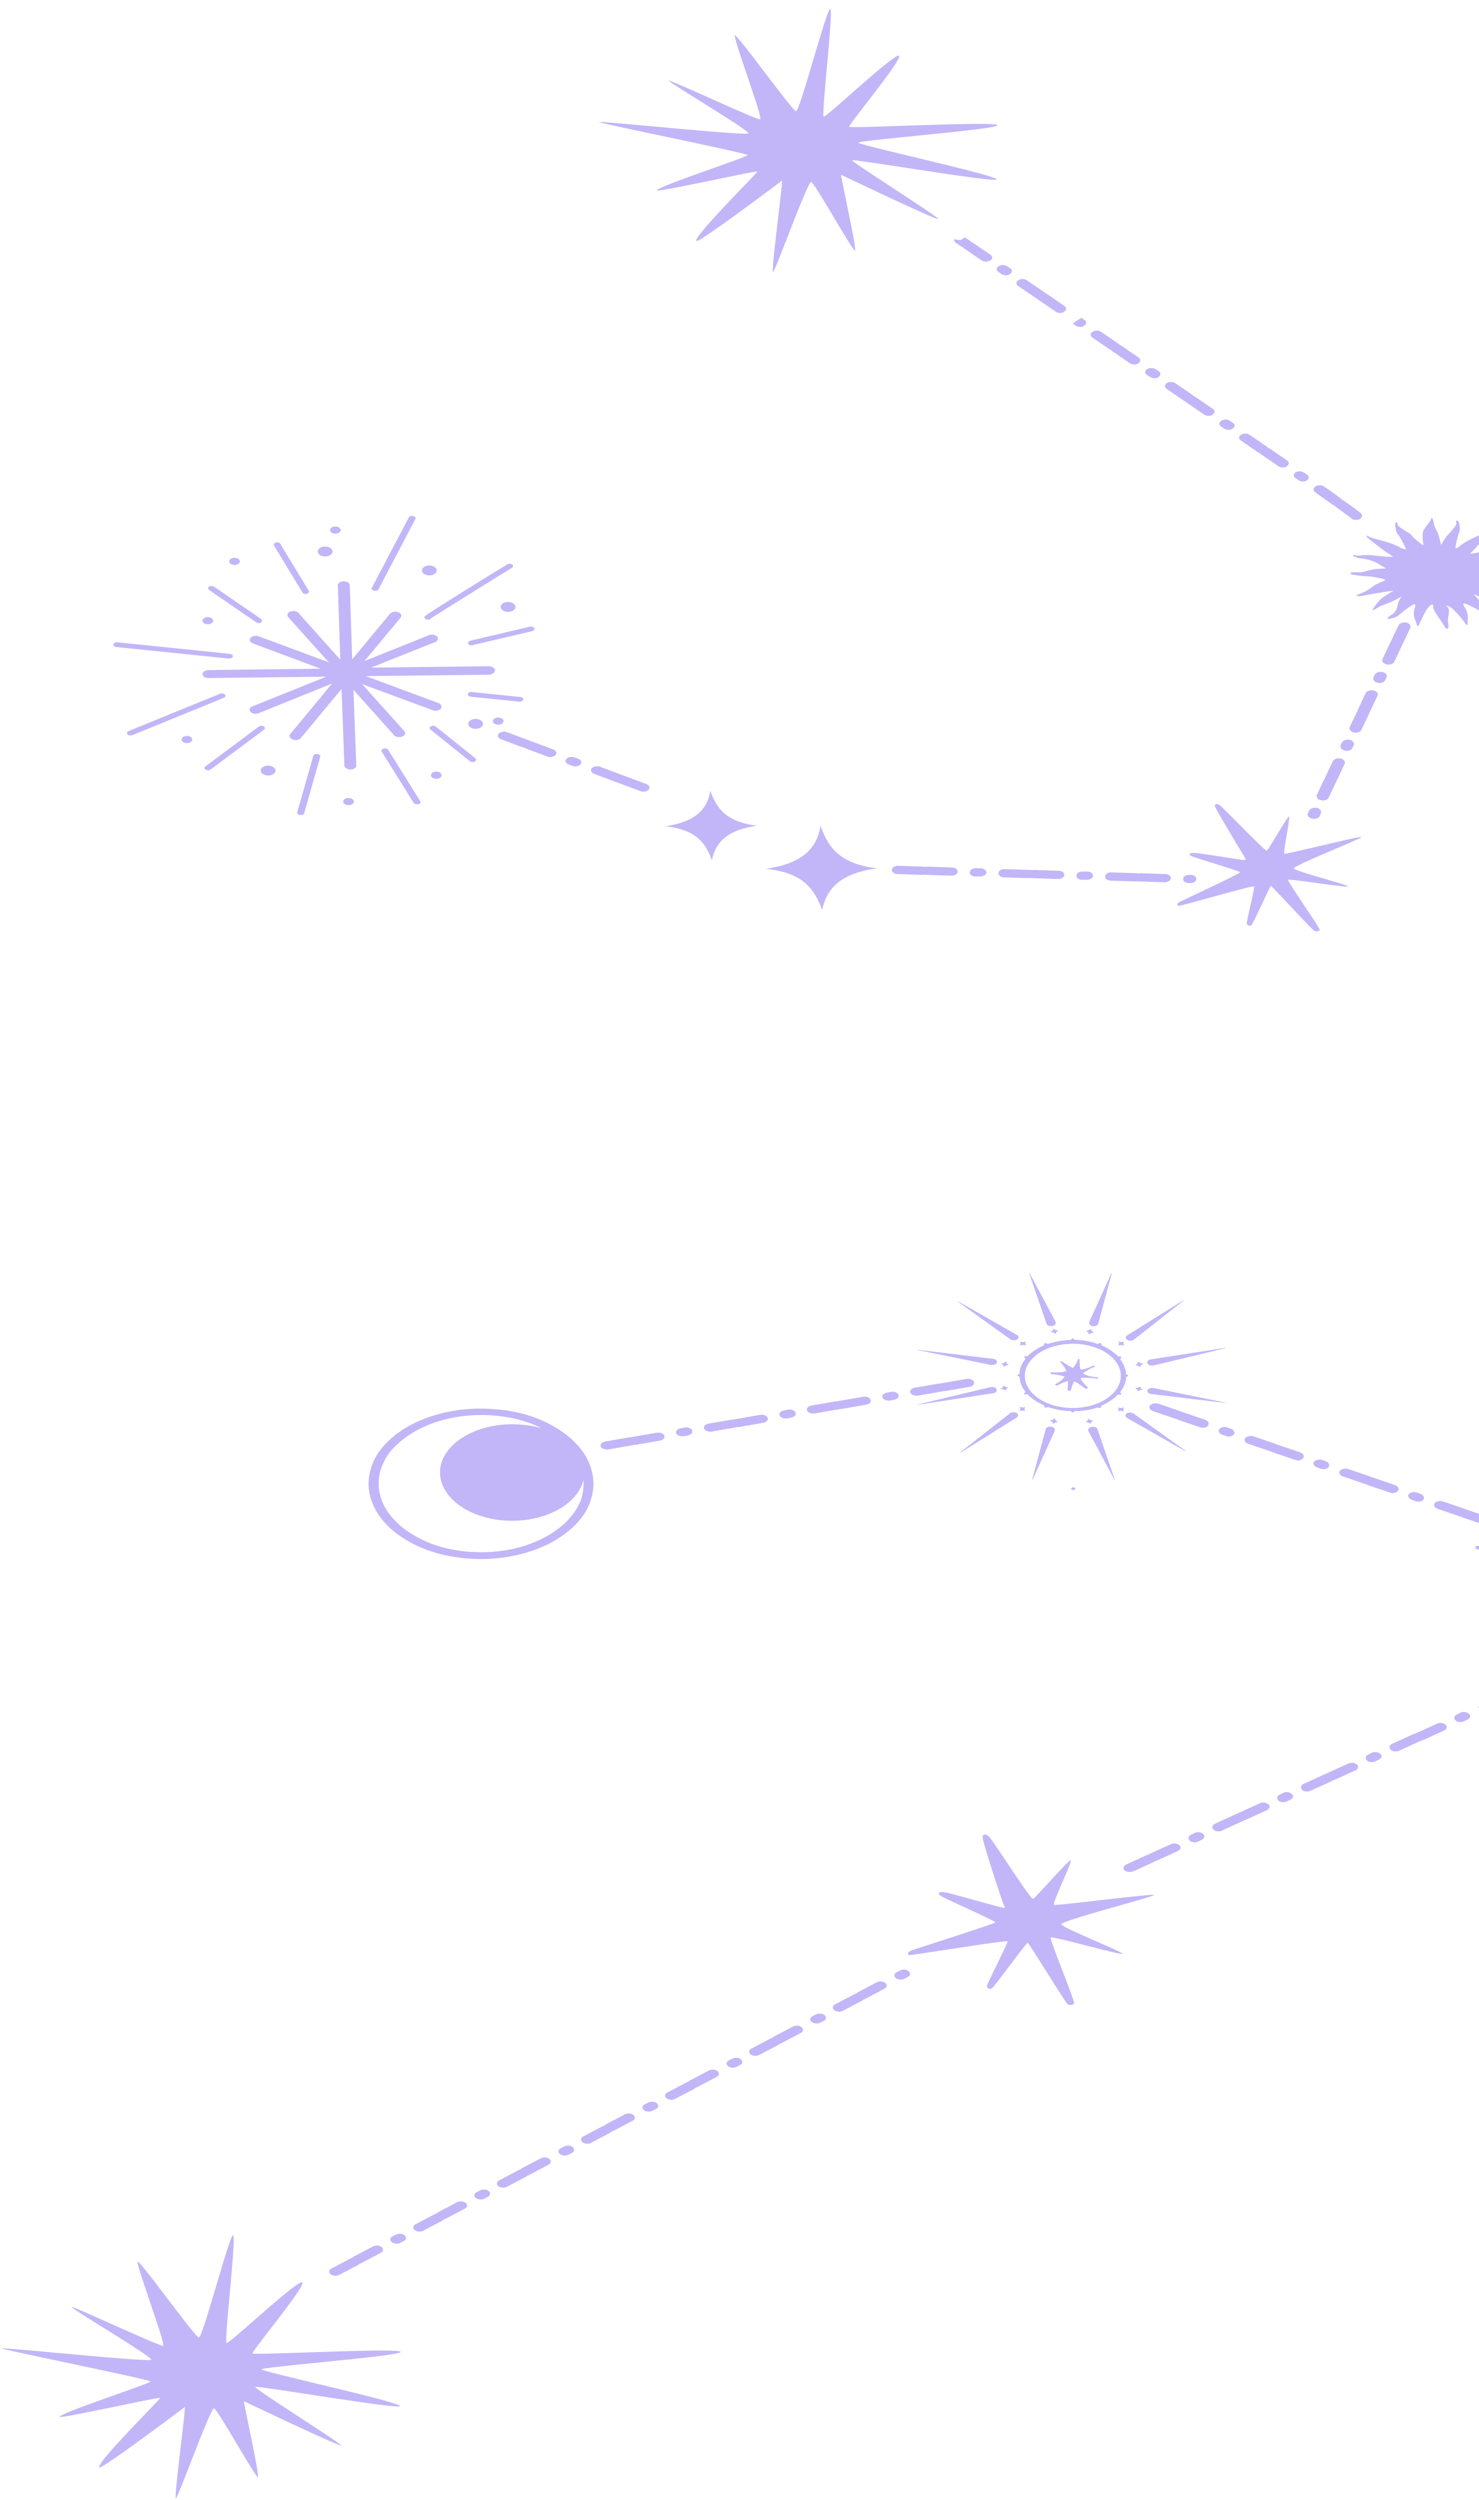 <svg width="145" height="245" fill="none" xmlns="http://www.w3.org/2000/svg"><path d="M156.687 154.82c-.04.081-.201.135-.322.081-.12-.027-10.454-2.798-11.58-3.094-.121-.027-.201-.134-.121-.215.04-.081.201-.134.322-.081 1.126.296 11.46 3.067 11.58 3.094.081.027.161.135.121.215zm-8.164-97.495a4.468 4.468 0 01-.885-.242c-.362-.107-.925-.457-1.247-.538-.361-.08-.924-.242-.924-.242.201-.215 1.487-.592 1.849-.618.362-.028 1.287-.323 1.287-.35.04-.027.08-.108 0-.162-.121-.027-.563.054-.844.081-.322.054-1.006-.108-1.408-.108-.402 0-1.206.081-1.206.081l.683-.565c.684-.565 1.488-.7 1.689-.78.201-.08.483-.215.483-.296 0-.08-.201-.027-.362.054-.161.08-.844.027-1.247.134-.402.081-1.085.27-1.528.377-.442.108-.723.108-.723.108.04-.081.442-.43.844-.915.402-.484.965-1.157 1.046-1.264.08-.108 0-.243-.161-.081-.161.134-.523.323-1.086.565-.563.242-1.367.672-1.649.941-.281.27-.442.216-.442.216-.04-.108.241-1.319.362-1.507.121-.188.04-.86-.04-1.05-.081-.188-.362-.214-.241.055.12.269-.724 1.049-.885 1.264-.201.215-.603.915-.603.915s-.201-.942-.402-1.319c-.242-.376-.322-.86-.362-1.049 0-.053-.04-.08-.04-.107-.041-.081-.041-.135-.041-.135s-.16-.08-.16.108-.644.807-.764 1.21c-.121.404.04 1.346.04 1.346s-.925-.62-1.166-.996c-.161-.242-1.408-.807-1.367-1.076.04-.269-.242-.215-.242-.027s.081.861.282 1.022c.161.162.764 1.319.764 1.426 0 0-.161.081-.523-.134-.322-.215-1.287-.565-1.89-.7-.603-.161-1.045-.269-1.246-.403-.201-.135-.242 0-.121.107.121.108.844.7 1.407 1.103.523.404 1.046.7 1.126.78 0 0-.241.027-.723 0-.483-.053-1.207-.134-1.609-.16-.442-.028-1.086.08-1.246.053-.201-.054-.402-.08-.362 0 .04.08.362.188.563.242.241.054 1.085.08 1.89.538l.804.484s-.804.027-1.207.081c-.402.054-1.045.296-1.367.296-.321 0-.764-.027-.884.027-.081.054 0 .107.04.161.04.027 1.005.189 1.367.189.402 0 1.729.188 2.011.376 0 0-.523.242-.845.377-.322.134-.764.538-1.086.7-.321.16-.603.295-.804.35-.201.053-.12.08-.04.134.08.053.483 0 1.005-.108.483-.108 2.051-.35 2.292-.377l.241-.026s-.844.484-1.125.726c-.322.242-.764.834-.845.995-.08.135-.12.215.04.162.121-.054.443-.296.845-.458.442-.161 1.206-.43 1.89-.888 0 0-.362.539-.402.861-.041.323-.242.754-.523.915-.282.161-.563.377-.442.43.08.054.764-.08 1.045-.322.281-.27 1.287-1.023 1.528-1.103 0 0 .201-.027.08.35-.16.403-.12.887.041 1.21.12.323.16.43.16.511 0 .08.161.108.201-.027.041-.107.523-1.21.845-1.64.322-.431.563-.404.523-.35 0 0 0 .053.04.134v.215c.04.135.362.7.603 1.023.241.322.442.672.563.86.121.189.362.108.322 0-.041-.107.04-.215-.041-.484-.08-.269.081-.7.081-1.103s-.201-.457-.241-.511c-.041-.054.16-.108.603.269.442.377 1.246 1.372 1.286 1.507.041.107.201.053.201 0 0-.081-.04-.189 0-.512.041-.35-.08-.834-.321-1.183-.242-.377-.04-.35-.04-.35.241.027 1.487.672 1.809.888.362.215 1.045.242 1.126.188.08-.054-.241-.242-.563-.377-.322-.107-.643-.51-.804-.834-.161-.296-.644-.78-.644-.78.805.377 1.649.511 2.131.646.483.108.845.323.965.35.121.027.121-.027-.04-.162-.12-.134-.764-.645-1.126-.86-.361-.216-1.327-.566-1.327-.566h.242c.241 0 1.849.027 2.372.081.523.027.925.054 1.005 0 0-.323.041-.35-.16-.377zm-8.042-5.595v-.027.027zM25.04 233.914c.12-.162 13.953 2.206 14.154 1.883.2-.377-13.47-3.363-13.55-3.605-.081-.242 13.912-1.318 13.63-1.722-.281-.403-14.355.35-14.515.162-.121-.189 5.347-6.726 4.865-6.968-.483-.242-7.077 5.972-7.399 5.945-.321-.027 1.166-11.891.523-10.438-.684 1.453-2.895 9.927-3.257 9.9-.362-.027-5.79-7.613-5.991-7.425-.201.189 2.774 8.125 2.493 8.232-.282.108-9.047-4.008-8.967-3.793.08.242 8.002 4.923 7.8 5.165-.2.269-15.037-1.291-14.635-1.103.402.189 14.515 3.04 14.555 3.229.04.188-9.047 3.147-8.886 3.47.08.188 9.851-1.991 9.851-1.856 0 .134-6.513 6.591-5.95 6.806.321.135 8.363-5.918 8.363-5.918.08.242-1.086 8.958-.885 8.958.201 0 3.378-8.851 3.74-8.824.322.027 4.101 6.833 4.302 6.726.201-.081-1.447-7.452-1.367-7.425.08.027 9.369 4.465 9.53 4.331.2-.081-8.565-5.569-8.404-5.73zM83.544 15.708c.12-.162 13.952 2.206 14.154 1.883.2-.377-13.47-3.363-13.551-3.605-.08-.242 13.912-1.318 13.63-1.722-.28-.403-14.354.35-14.515.162-.12-.189 5.348-6.726 4.866-6.968-.483-.215-7.037 5.972-7.359 5.972-.321-.027 1.166-11.89.523-10.438-.683 1.453-2.895 9.927-3.257 9.9-.362-.027-5.79-7.613-5.991-7.425-.201.188 2.774 8.124 2.493 8.232-.282.108-9.047-4.008-8.967-3.793.08.242 8.002 4.923 7.8 5.165-.2.27-15.038-1.291-14.635-1.103.402.188 14.515 3.04 14.555 3.229.04.188-9.047 3.147-8.886 3.47.08.188 9.851-1.99 9.851-1.856 0 .134-6.513 6.59-5.95 6.806.321.134 8.363-5.919 8.363-5.919.08.242-1.086 8.959-.885 8.959.201 0 3.378-8.851 3.74-8.824.322.027 4.101 6.833 4.302 6.726.201-.081-1.447-7.452-1.367-7.425.08.026 9.369 4.465 9.53 4.33.16-.134-8.565-5.622-8.444-5.756zM48.523 65.692c0-.215-.282-.403-.603-.403l-11.54.134 6.272-2.502c.282-.107.362-.35.201-.538-.16-.188-.523-.242-.804-.134l-6.313 2.528 3.539-4.25c.16-.188.04-.43-.242-.538-.281-.108-.643-.027-.804.161l-3.7 4.466-.24-7.264c0-.215-.282-.403-.604-.376-.321 0-.603.188-.562.403l.24 7.264-4.1-4.574c-.161-.188-.523-.242-.805-.134-.281.108-.362.35-.2.538l3.98 4.439-6.876-2.556c-.281-.107-.643-.027-.804.162-.16.188-.04.43.241.538l6.635 2.475-10.977.134c-.322 0-.604.188-.604.404 0 .188.242.376.523.376h.08l11.54-.134-7.237 2.905c-.281.108-.362.35-.201.538.08.108.282.189.442.189.12 0 .242 0 .362-.054l7.198-2.906-4.102 4.95c-.16.189-.04.43.242.539.08.027.16.053.2.053.242.027.483-.053.604-.215l3.98-4.788.282 7.505c0 .189.241.35.523.377h.08c.322 0 .603-.188.563-.404l-.282-7.398 3.981 4.44c.08.107.282.187.443.187.12 0 .24 0 .361-.053.282-.108.362-.35.201-.538l-4.141-4.6 6.916 2.555c.08.027.16.054.2.054.242.027.483-.054.604-.215.16-.189.04-.43-.241-.538l-7.117-2.637 12.103-.134c.281-.027.563-.216.563-.43zm-18.537-7.478c-.12 0-.281-.054-.321-.135-.121-.188-2.654-4.385-2.815-4.627-.04-.108.04-.242.201-.296.161-.027.362.027.442.134.08.189 2.051 3.39 2.775 4.6.08.108 0 .243-.201.297 0 .027-.04.027-.08.027zm6.794-.324h-.12c-.16-.053-.281-.16-.2-.295l3.618-6.887a.408.408 0 01.442-.135c.161.054.282.162.201.296l-3.618 6.887c-.04.081-.202.135-.322.135zm5.189 2.826c-.08 0-.12 0-.201-.027-.161-.08-.201-.215-.08-.323.24-.242 6.232-3.954 8.041-5.057a.51.51 0 01.483 0 .19.19 0 010 .322c-3.056 1.884-7.68 4.762-7.962 4.977-.04.081-.16.108-.281.108zm-16.607.349a.432.432 0 01-.241-.08l-4.624-3.175a.19.19 0 010-.323c.12-.08.362-.08.482 0l4.624 3.174a.19.19 0 010 .323c-.04.054-.12.08-.241.08z" fill="#876FF2" fill-opacity=".5"/><path d="M22.467 64.536h-.04l-11.018-1.13c-.2-.027-.321-.135-.281-.27.04-.134.2-.214.402-.188l11.017 1.13c.201.027.322.135.282.27-.04.107-.201.188-.362.188zm-9.69 7.532c-.12 0-.241-.027-.282-.107-.08-.108-.04-.242.12-.323l8.968-3.659a.512.512 0 01.482.08c.08.108.04.243-.12.324l-8.967 3.658c-.08.027-.161.027-.201.027zm7.639 3.417c-.08 0-.16-.027-.241-.054-.16-.08-.16-.242-.04-.323l5.227-3.9c.12-.108.362-.108.483-.027.16.08.16.242.04.322l-5.228 3.901c-.04.054-.16.081-.24.081zm9.087 4.385h-.08c-.201-.027-.322-.134-.281-.269l1.568-5.515c.04-.135.2-.215.402-.188.2.027.322.134.281.269l-1.568 5.515c0 .107-.16.188-.322.188zm11.38-1.05c-.12 0-.281-.053-.321-.134l-3.137-5.03c-.08-.108 0-.243.201-.297.161-.053.362 0 .443.135l3.136 5.03c.08.108 0 .243-.201.297-.04-.027-.08 0-.12 0zm5.469-4.142a.562.562 0 01-.282-.08l-3.86-3.095c-.12-.107-.12-.242.04-.322.161-.081.362-.081.483.026l3.86 3.094c.12.108.12.242-.04.323a.398.398 0 01-.201.054zm4.583-5.918h-.04l-4.745-.485c-.2-.027-.321-.135-.281-.269.04-.135.201-.215.402-.188l4.745.484c.2.027.321.134.281.269-.04.108-.16.188-.362.188zm-4.704-5.516c-.16 0-.281-.054-.322-.161-.08-.108.04-.243.201-.296l5.83-1.372a.433.433 0 01.443.134c.08.108-.04.242-.201.296l-5.83 1.372c-.04.027-.08.027-.12.027zm-14.354-8.716c.4 0 .724-.217.724-.484 0-.268-.324-.484-.724-.484-.4 0-.724.216-.724.484 0 .267.324.484.724.484zm10.212 1.856c.4 0 .724-.217.724-.484 0-.268-.324-.484-.724-.484-.4 0-.724.216-.724.484 0 .267.324.484.724.484zm7.721 3.578c.4 0 .723-.217.723-.485 0-.267-.324-.484-.723-.484-.4 0-.724.217-.724.484 0 .268.324.485.724.485zm-3.178 11.461c.4 0 .724-.217.724-.485 0-.267-.324-.484-.724-.484-.4 0-.724.217-.724.484 0 .268.324.485.724.485zm-20.346 4.573c.4 0 .724-.217.724-.484 0-.268-.324-.485-.724-.485-.4 0-.724.217-.724.485 0 .267.325.484.724.484zm6.594-23.701c.29 0 .523-.157.523-.35 0-.193-.234-.35-.522-.35-.289 0-.523.157-.523.35 0 .193.234.35.523.35zm-12.504 8.878c.288 0 .522-.157.522-.35 0-.193-.234-.35-.522-.35-.289 0-.523.157-.523.35 0 .193.234.35.523.35zm22.396 15.146c.289 0 .523-.157.523-.35 0-.193-.234-.35-.523-.35-.288 0-.522.157-.522.35 0 .193.234.35.522.35zm6.072-5.299c.289 0 .523-.157.523-.35 0-.194-.234-.35-.523-.35-.288 0-.522.156-.522.35 0 .193.234.35.522.35zm-14.676 7.882c.288 0 .522-.157.522-.35 0-.193-.234-.35-.522-.35-.289 0-.523.157-.523.35 0 .193.234.35.523.35zM22.99 55.362c.288 0 .522-.157.522-.35 0-.193-.234-.35-.523-.35-.288 0-.522.157-.522.35 0 .193.234.35.522.35zm-4.665 17.46c.288 0 .522-.157.522-.35 0-.193-.234-.35-.522-.35-.288 0-.522.157-.522.35 0 .193.233.35.522.35zm103.74 11.245c-.081-.135-2.976-4.897-2.976-5.112.04-.215.241-.188.483-.054.241.135 4.463 4.547 4.624 4.466.161-.08 2.01-3.363 2.171-3.336.161.027-.603 3.551-.442 3.632.161.08 7.479-1.775 7.559-1.641.121.134-6.795 2.825-6.634 3.094.16.269 5.307 1.587 5.307 1.748 0 .162-5.83-.78-5.87-.645-.081.161 3.136 4.735 3.096 4.896-.04.162-.322.188-.523.108-.201-.081-4.182-4.412-4.262-4.412-.081 0-1.769 3.793-1.93 3.874-.161.08-.442 0-.442-.216 0-.242.804-3.47.723-3.605-.08-.134-7.278 1.964-7.398 1.91-.121-.026-.241-.188.08-.376.362-.188 5.911-2.771 5.951-2.906.04-.134-4.745-1.506-4.865-1.64-.121-.135-.201-.27.322-.27.522 0 4.865.727 4.945.7.161-.054.161-.108.081-.215zm-65.661 57.329c-.765-.807-1.77-1.479-2.936-2.044a13.328 13.328 0 00-4.02-1.157c-1.488-.188-2.936-.215-4.383-.027-1.408.188-2.735.538-3.9 1.049a10.494 10.494 0 00-3.057 1.964c-.844.807-1.447 1.695-1.729 2.69a4.87 4.87 0 00-.04 2.933c.282.941.804 1.829 1.568 2.609.764.807 1.77 1.48 2.936 2.045 1.206.565 2.533.968 4.02 1.157 1.448.215 2.936.215 4.383.027 1.408-.189 2.734-.538 3.9-1.05a10.49 10.49 0 003.056-1.963c.845-.808 1.448-1.695 1.73-2.691a4.866 4.866 0 00.04-2.932c-.242-.915-.764-1.803-1.569-2.61zm-1.006 7.856a9.67 9.67 0 01-2.774 1.776c-1.086.484-2.292.807-3.579.968a15.201 15.201 0 01-3.98-.027c-1.327-.188-2.574-.538-3.66-1.076-1.045-.511-1.97-1.13-2.653-1.856-.724-.727-1.207-1.534-1.448-2.395a4.621 4.621 0 01.04-2.663c.282-.888.804-1.722 1.609-2.448a9.65 9.65 0 012.774-1.776c1.086-.484 2.292-.807 3.579-.968a15.115 15.115 0 013.98.027c1.327.188 2.574.538 3.66 1.076l.08.054a8.745 8.745 0 00-1.327-.269c-3.82-.538-7.56 1.076-8.404 3.631-.804 2.556 1.609 5.058 5.429 5.623 3.82.538 7.559-1.076 8.403-3.632.04-.08.04-.161.08-.242.04.592-.04 1.184-.2 1.776-.282.861-.845 1.668-1.609 2.421zm42.984 37.367c-.081-.161-2.172-6.429-2.051-6.671.08-.242.362-.189.603 0 .281.188 4.101 6.214 4.343 6.133.241-.08 3.498-3.847 3.699-3.793.201.054-1.85 4.278-1.649 4.385.161.108 9.731-1.13 9.811-.968.081.161-9.208 2.529-9.087 2.878.121.35 6.031 2.691 5.991 2.879-.08.188-6.916-1.776-7.036-1.587-.121.188 2.412 6.268 2.291 6.456-.12.189-.442.189-.643.054-.201-.134-3.78-5.972-3.9-5.999-.121-.027-3.338 4.412-3.539 4.493-.2.08-.522-.054-.442-.323.08-.296 2.05-4.17 2.01-4.305-.04-.161-9.53 1.399-9.65 1.345-.16-.053-.24-.269.242-.457s8.122-2.609 8.202-2.744c.12-.134-5.388-2.502-5.468-2.69-.08-.162-.161-.35.482-.269.603.08 5.75 1.587 5.87 1.533.121-.054 0-.188-.08-.35zM80.608 89.178c-.764-1.99-1.769-3.658-5.548-4.035 3.498-.484 5.026-1.937 5.388-4.224.723 2.072 1.85 3.767 5.589 4.17-3.499.458-4.986 1.883-5.429 4.09zm-10.814-4.869c-.603-1.641-1.488-3.013-4.584-3.336 2.855-.404 4.142-1.587 4.423-3.497.603 1.694 1.528 3.093 4.624 3.443-2.855.377-4.101 1.56-4.463 3.39zm35.423 61.715c.111 0 .2-.06.2-.135 0-.074-.089-.134-.2-.134-.111 0-.201.06-.201.134 0 .075.09.135.201.135zm-2.614-16.303v.027c.08.161.362.242.603.188.241-.054.362-.242.282-.403l-2.533-4.735h-.041s-.04 0 0 .027l1.689 4.896zm.684.484l-.08.188-.201.135.281.054.201.134.08-.188.201-.135-.281-.053s-.04 0-.04-.027l-.161-.108zm-4.223 1.049c.04 0 .04 0 0 0 .242.135.523.108.684 0 .16-.135.12-.323-.04-.43l-5.71-3.256h-.04v.027l5.106 3.659zm1.247.539l.281.053-.08-.188.08-.188-.281.054h-.041l-.28-.054.08.188-.08.188.321-.053zm-3.096 1.963c.241.027.483-.081.523-.242.04-.162-.12-.323-.362-.35l-7.358-.888h-.04v.027l7.157 1.453h.08zm1.447-.35l-.201.135s-.04 0-.04.027l-.281.053.2.135.08.188.202-.134.281-.054-.2-.135-.041-.215zm-1.246 3.121c.241-.053.362-.242.282-.403-.08-.162-.362-.242-.604-.188l-7.076 1.694v.027s0 .027.04 0l7.318-1.13c0 .027.04.027.04 0zm.924-.592c0 .027 0 .027 0 0l-.24.162.28.054.202.134.08-.188.2-.135-.28-.054-.201-.134-.04.161zm1.367 2.959c.161-.134.12-.322-.04-.43a.676.676 0 00-.643.027l-4.866 3.82v.027h.04l5.51-3.444c-.041 0-.041 0 0 0zm.523-.968l-.28-.054.08.188v.027l-.08.189.28-.054.282.054-.081-.189.081-.188-.282.027zm2.816 1.883c-.241-.027-.483.081-.523.242l-1.327 4.924v.026h.04l2.172-4.788v-.027c.04-.188-.121-.35-.362-.377zm.361-.807l-.201.135-.281.054.201.134s0 .027.04.027l.08.188.201-.134.281-.054-.201-.134-.12-.216zm4.183 1.05v-.027c-.08-.162-.362-.242-.603-.189-.241.054-.362.243-.282.404l2.534 4.735h.04s.04 0 0-.027l-1.689-4.896zm-.685-.512l.08-.188.201-.134-.281-.054-.201-.135-.08.189-.201.134.281.054s.04 0 .04.027l.161.107zm4.223-1.022c-.04 0-.04 0 0 0-.242-.134-.523-.107-.684 0-.161.135-.12.323.04.431l5.71 3.255h.04v-.027l-5.106-3.659zm-1.247-.538l-.281-.054.08.189-.08.188.281-.054h.04l.281.054-.08-.188.08-.189-.321.054zm10.334-.511l-7.158-1.453h-.04c-.241-.027-.482.081-.523.242-.04.161.121.323.362.35l7.359.887v-.026c0 .026 0 0 0 0zm-8.484-1.237c0-.027.04-.027 0 0l.321-.054-.2-.135-.081-.188-.201.134-.281.054.201.135.08.188.161-.134zm1.046-3.014c-.241.054-.362.242-.281.404.08.161.361.242.603.188l7.076-1.695v-.027s0-.027-.04 0l-7.318 1.13h-.04zm-1.207.242l-.08.189-.201.134.281.054.201.135.08-.189s0-.027.041-.027l.201-.134-.282-.054-.241-.108zm-1.086-2.582c-.161.134-.12.322.04.43a.677.677 0 00.644-.027l4.865-3.82v-.027h-.04l-5.509 3.444c.04 0 .04 0 0 0zm-.563.941l.281.054-.08-.188v-.027l.08-.188-.281.054-.281-.054.08.188-.08.188.281-.027zm-2.774-1.856c.242.027.483-.081.523-.242l1.327-4.923v-.027h-.04l-2.172 4.789v.027c-.04.188.121.349.362.376zm-.363.807l.201-.134.281-.054-.2-.134s0-.027-.041-.027l-.08-.189-.201.135-.281.054.201.134.12.215zm.845 7.156c.04.027.08.054.161.054.04 0 .04 0 .08-.027.081-.027.121-.107.081-.161v-.027c.683-.296 1.246-.673 1.688-1.13l.041.027c.04 0 .04.027.08.027a.38.38 0 00.161-.054c.04-.054 0-.134-.081-.161l-.04-.027c.362-.458.603-.969.603-1.534h.041c.08 0 .16-.054.16-.107 0-.054-.08-.108-.16-.108h-.041a2.808 2.808 0 00-.603-1.533l.04-.027c.081-.027.121-.108.081-.162-.04-.054-.161-.08-.241-.054l-.041.027c-.442-.457-1.005-.834-1.688-1.13l.04-.026c.04-.054 0-.135-.081-.162-.08-.027-.201 0-.241.054l-.04.027a6.826 6.826 0 00-2.292-.404v-.027c0-.053-.08-.107-.161-.107-.08 0-.161.054-.161.107v.027c-.804.027-1.608.162-2.292.404l-.04-.027c-.04-.054-.161-.081-.241-.054-.08.027-.121.108-.08.162l.04.026a5.135 5.135 0 00-1.689 1.103l-.04-.026c-.081-.027-.201 0-.241.053-.041.054 0 .135.08.162l.04.027c-.362.457-.603.968-.603 1.533h-.04c-.08 0-.161.054-.161.108s.08.107.16.107h.041c.04.565.241 1.076.603 1.534l-.04.027c-.08.027-.121.107-.08.161.04.027.08.054.16.054.041 0 .041 0 .081-.027l.04-.027c.402.457 1.005.834 1.689 1.13l-.04.027c-.041.054 0 .134.08.161.04 0 .04.027.08.027a.375.375 0 00.161-.054l.04-.026a6.826 6.826 0 002.292.403v.027c0 .054.081.108.161.108.081 0 .161-.054.161-.108v-.027c.804.027 1.608-.134 2.292-.35zm-7.157-3.093c0-1.722 2.091-3.148 4.704-3.148 2.574 0 4.705 1.399 4.705 3.148 0 1.721-2.091 3.147-4.705 3.147-2.613 0-4.704-1.426-4.704-3.147z" fill="#876FF2" fill-opacity=".5"/><path d="M107.549 134.967c-.242-.027-.965-.081-1.368-.377.322-.296.925-.565 1.126-.645.081-.027 0-.162-.161-.108-.16.081-.683.35-1.206.377-.161-.484-.04-1.049-.161-1.076-.12 0-.201.565-.603.914-.603-.269-1.085-.726-1.206-.645-.121.054.482.538.563.968a3.681 3.681 0 01-1.287.108c-.442-.054-.241.161-.121.188.121 0 .805.054 1.247.242a1.942 1.942 0 01-.764.646c-.362.188 0 .242.121.188.08-.054.522-.296.965-.403.04.403-.081.887.04.941.121.054.201.054.281-.161.041-.135.121-.484.322-.753.523.242 1.045.753 1.166.726.121-.027.241-.054.04-.242-.12-.135-.522-.484-.603-.807.563-.081 1.367.027 1.568.054.161.026.242-.108.041-.135zm21.272-54.72c-.081 0-.121 0-.201-.027-.322-.081-.483-.296-.402-.511l.12-.27c.121-.215.443-.322.764-.268.322.08.483.295.402.51l-.12.27c-.04.188-.282.296-.563.296zm.884-1.803c-.08 0-.12 0-.201-.027-.321-.08-.482-.296-.402-.51l.724-1.534c.04-.054.04-.081.081-.108 0-.054 0-.08.04-.135l.724-1.533c.12-.215.442-.323.764-.269.321.08.482.296.402.511l-.724 1.534c-.04.053-.04.08-.081.107 0 .054 0 .08-.04.135l-.724 1.533c-.08.189-.321.296-.563.296zm2.333-4.87c-.081 0-.121 0-.201-.026-.322-.08-.483-.296-.402-.511l.12-.27c.121-.215.442-.322.764-.268.322.08.483.296.402.51l-.12.27c-.081.188-.282.296-.563.296zm.884-1.775c-.08 0-.12 0-.201-.027-.321-.08-.482-.296-.402-.51l.724-1.534c.04-.054.04-.081.08-.135 0-.054 0-.08.041-.134l.723-1.534c.121-.215.443-.323.764-.269.322.08.483.296.402.511l-.723 1.534c-.041.054-.041.08-.081.134 0 .054 0 .081-.04.135l-.724 1.533c-.08.189-.321.296-.563.296zm2.332-4.87c-.08 0-.12 0-.201-.026-.321-.08-.482-.296-.402-.511l.121-.27c.121-.215.442-.322.764-.268.322.08.482.296.402.51l-.121.27c-.08.188-.321.296-.563.296zm.885-1.802c-.08 0-.121 0-.201-.026-.322-.081-.483-.296-.402-.512l.724-1.533c.04-.054.04-.08.08-.108 0-.054 0-.08.04-.134l.724-1.534c.121-.215.442-.322.764-.269.322.081.483.296.402.511l-.724 1.534c-.04.054-.04.08-.08.108 0 .053 0 .08-.04.134l-.724 1.533c-.08.189-.322.296-.563.296zM63.078 77.583a1.04 1.04 0 01-.281-.053l-2.091-.78c-.08-.028-.12-.055-.16-.081-.081 0-.121-.027-.202-.054l-2.09-.78c-.282-.108-.403-.35-.242-.538.16-.189.523-.27.804-.162l2.091.78c.08.027.12.054.16.081.081 0 .121.027.202.054l2.09.78c.282.108.403.35.242.538a.716.716 0 01-.523.215zm-6.674-2.475a1.04 1.04 0 01-.282-.053l-.362-.135c-.281-.108-.402-.35-.241-.538.16-.188.523-.27.804-.162l.362.135c.282.108.402.35.241.538a.716.716 0 01-.522.215zm-2.453-.914c-.08 0-.201-.027-.282-.054l-2.09-.78a.588.588 0 01-.161-.081c-.08 0-.12-.027-.201-.054l-2.091-.78c-.282-.108-.402-.35-.241-.538.16-.188.522-.27.804-.161l2.09.78a.554.554 0 01.161.08c.08 0 .121.027.202.054l2.09.78c.282.108.402.35.242.538a.716.716 0 01-.523.216zm62.725 12.348h-.12c-.322 0-.603-.189-.563-.43 0-.216.322-.404.643-.377h.081c.321 0 .603.188.563.43 0 .215-.282.377-.604.377zm-2.493-.081s-.04 0 0 0l-2.452-.08c-.081 0-.121 0-.201-.028-.081 0-.121.027-.201.027l-2.413-.08c-.322 0-.603-.189-.563-.43 0-.216.282-.404.643-.377l2.413.08c.08 0 .121 0 .201.027.08 0 .121-.027.201-.027l2.413.08c.321 0 .603.19.563.431-.041.216-.282.377-.604.377zm-7.639-.242h-.443c-.321 0-.603-.188-.563-.43 0-.216.282-.404.644-.377h.402c.322 0 .603.188.563.43 0 .215-.282.377-.603.377zm-2.815-.08l-2.453-.082c-.08 0-.12 0-.201-.026-.08 0-.12.026-.201.026l-2.412-.08c-.322 0-.603-.189-.563-.43 0-.216.281-.404.643-.377l2.413.08c.08 0 .12 0 .201.027.08 0 .12-.027.201-.027l2.412.081c.322 0 .603.188.563.43 0 .216-.281.377-.603.377zm-7.64-.243h-.442c-.322 0-.603-.188-.563-.43 0-.216.281-.404.643-.377h.402c.322 0 .604.188.563.43 0 .216-.281.377-.603.377zm-2.814-.08l-2.453-.081c-.08 0-.12 0-.201-.027-.08 0-.12.027-.201.027l-2.413-.081c-.322 0-.603-.188-.563-.43 0-.216.322-.404.644-.377l2.412.08c.08 0 .12 0 .201.027.08 0 .12-.026.201-.026l2.413.08c.322 0 .603.189.563.43 0 .216-.282.377-.603.377zm55.086 64.539c-.08 0-.201-.027-.281-.054l-.362-.134c-.281-.108-.402-.35-.281-.539.16-.188.522-.269.804-.188l.362.135c.281.107.402.349.281.538a.65.65 0 01-.523.242zm-2.533-.861c-.08 0-.201-.027-.281-.054l-2.131-.726a.578.578 0 01-.161-.081c-.081 0-.121-.027-.201-.054l-2.131-.726c-.282-.108-.402-.35-.282-.538.161-.188.523-.269.804-.188l2.131.726a.578.578 0 01.161.081c.081 0 .121.026.201.053l2.131.727c.282.107.403.349.282.538-.081.161-.282.242-.523.242zm-6.795-2.341a1.04 1.04 0 01-.282-.053l-.362-.135c-.281-.108-.402-.35-.281-.538.161-.188.523-.269.804-.161l.362.134c.282.108.402.35.282.538-.081.162-.282.215-.523.215zm-2.493-.834a1.04 1.04 0 01-.282-.053l-2.131-.727c-.08-.027-.12-.054-.161-.08-.08 0-.12-.027-.201-.054l-2.131-.727c-.281-.107-.402-.349-.281-.538.161-.188.523-.269.804-.188l2.131.726a.578.578 0 01.161.081c.08 0 .121.027.201.054l2.131.726c.282.108.402.35.282.538-.081.162-.322.242-.523.242zm-6.795-2.34c-.081 0-.202-.027-.282-.054l-.362-.134c-.281-.108-.402-.35-.281-.538.161-.189.522-.269.804-.189l.362.135c.281.107.402.349.281.538-.08.161-.321.242-.522.242zm-2.493-.861c-.081 0-.202-.027-.282-.054l-2.131-.726a.592.592 0 01-.161-.081c-.08 0-.12-.027-.201-.054l-2.131-.726c-.281-.108-.402-.35-.281-.538.16-.188.522-.269.804-.188l2.131.726c.08.027.12.054.161.081.08 0 .12.027.201.054l2.131.726c.281.107.402.35.281.538a.646.646 0 01-.522.242zm-6.796-2.34c-.08 0-.201-.027-.281-.054l-.362-.135c-.282-.107-.402-.35-.282-.538.161-.188.523-.269.805-.161l.361.134c.282.108.403.35.282.538a.716.716 0 01-.523.216zm-2.533-.861c-.08 0-.201-.027-.281-.054l-2.132-.727c-.08-.026-.12-.053-.16-.08-.081 0-.121-.027-.201-.054l-2.132-.726c-.281-.108-.402-.35-.281-.538.161-.189.523-.269.804-.189l2.131.727a.58.58 0 01.161.08c.081 0 .121.027.201.054l2.131.726c.282.108.402.35.282.539-.081.161-.282.242-.523.242zm-58.424 2.125c-.282 0-.523-.108-.603-.296-.08-.215.12-.43.442-.484l2.332-.404c.08 0 .12-.027.201 0a.398.398 0 01.201-.053l2.332-.404c.322-.054.644.081.724.296.08.215-.12.43-.442.484l-2.332.404c-.08 0-.121.027-.201 0a.398.398 0 01-.201.053l-2.333.404h-.12zm7.398-1.291c-.281 0-.522-.108-.603-.296-.08-.215.12-.431.443-.484l.402-.081c.321-.054.643.081.723.296.08.215-.12.43-.442.484l-.402.081h-.12zm2.735-.458c-.282 0-.523-.107-.604-.296-.08-.215.121-.43.443-.484l2.332-.403c.08 0 .12-.027.2 0a.397.397 0 01.202-.054l2.332-.404c.322-.053.643.081.724.296.08.215-.12.431-.442.484l-2.333.404c-.08 0-.12.027-.2 0a.398.398 0 01-.202.054l-2.332.403h-.12zm7.398-1.291c-.281 0-.523-.108-.603-.296-.08-.215.12-.43.442-.484l.402-.081c.322-.054.644.081.724.296.08.215-.12.431-.442.484l-.402.081h-.12zm2.694-.484c-.281 0-.523-.108-.603-.296-.08-.215.12-.431.442-.484l2.332-.404c.08 0 .121-.027.202 0a.397.397 0 01.2-.054l2.333-.403c.321-.054.643.08.723.296.08.215-.12.43-.442.484l-2.332.403c-.08 0-.12.027-.201 0a.397.397 0 01-.201.054l-2.332.404h-.12zm7.399-1.265c-.282 0-.523-.107-.604-.296-.08-.215.121-.43.443-.484l.402-.081c.322-.053.643.081.724.296.08.216-.121.431-.443.485l-.402.08h-.12zm2.734-.484c-.282 0-.523-.107-.603-.296-.08-.215.12-.43.442-.484l2.332-.404c.08 0 .12-.026.201 0a.408.408 0 01.201-.053l2.332-.404c.322-.054.644.081.724.296.08.215-.12.43-.442.484l-2.332.404c-.08 0-.12.027-.201 0a.397.397 0 01-.201.054l-2.332.403h-.121zm20.909 46.676c-.161 0-.322-.027-.442-.108-.242-.161-.242-.403 0-.565.04-.027.12-.081 2.09-.968a.401.401 0 01.201-.054c.041-.027.081-.081.161-.108l2.011-.914c.281-.135.643-.081.844.107.201.188.121.431-.161.565l-2.01.915a.398.398 0 01-.201.054c-.04.027-.081.08-.161.107-1.568.727-1.89.861-1.93.888-.121.027-.241.081-.402.081zm6.353-2.906c-.201 0-.402-.054-.483-.188-.201-.188-.12-.431.161-.565l.322-.161c.281-.135.643-.081.844.107.201.188.121.431-.161.565l-.321.162a.895.895 0 01-.362.08zm2.332-1.076c-.201 0-.402-.054-.482-.188-.202-.189-.121-.431.16-.565l2.011-.915a.395.395 0 01.201-.054c.04-.027.08-.08.161-.107l2.01-.915c.282-.134.644-.081.845.108.201.188.12.43-.161.565l-2.011.914a.395.395 0 01-.201.054c-.04.027-.08.081-.161.108l-2.01.914c-.121.081-.241.081-.362.081zm6.353-2.852c-.201 0-.402-.053-.482-.188-.201-.188-.121-.43.16-.565l.322-.161c.282-.135.643-.081.845.107.201.189.12.431-.161.565l-.322.162a.878.878 0 01-.362.08zm2.332-1.049c-.201 0-.402-.054-.482-.188-.201-.188-.121-.43.161-.565l2.01-.915a.398.398 0 01.201-.053c.04-.027.081-.081.161-.108l2.01-.915c.282-.134.644-.081.845.108.201.188.12.43-.161.565l-2.01.914a.402.402 0 01-.202.054c-.04.027-.08.081-.16.108l-2.011.915a.891.891 0 01-.362.08zm6.353-2.878c-.201 0-.402-.054-.482-.189-.201-.188-.121-.43.161-.565l.321-.161c.282-.135.644-.081.845.108.201.188.12.43-.161.565l-.322.161a.876.876 0 01-.362.081zm2.332-1.05c-.201 0-.402-.053-.482-.188-.201-.188-.121-.43.161-.565l2.01-.914a.401.401 0 01.201-.054c.041-.027.081-.081.161-.081l2.011-.915c.281-.134.643-.08.844.108.201.188.121.43-.161.565l-2.01.915a.409.409 0 01-.201.053c-.041.027-.081.081-.161.081l-2.011.915a.875.875 0 01-.362.08zm6.354-2.878c-.201 0-.402-.054-.483-.188-.201-.189-.121-.431.161-.565l.322-.162c.281-.134.643-.08.844.108.201.188.121.43-.161.565l-.322.161a.875.875 0 01-.361.081zm2.372-1.049c-.201 0-.402-.054-.483-.189-.201-.188-.12-.43.161-.565l.443-.188c.281-.134.643-.081.844.108.201.188.121.43-.161.565l-.442.188a.88.88 0 01-.362.081zM32.88 223.018c-.16 0-.361-.054-.482-.161-.2-.189-.16-.431.12-.565l1.89-.996a.391.391 0 01.161-.053c.04-.027.08-.081.121-.108l1.89-.995c.281-.135.643-.108.844.08.201.189.161.431-.12.565l-1.89.996a.379.379 0 01-.161.054c-.04.026-.08.08-.12.107l-1.89.996a.894.894 0 01-.362.08zm5.992-3.147c-.161 0-.362-.054-.483-.162-.2-.188-.16-.43.12-.565l.323-.161c.281-.135.643-.108.844.081.201.188.16.43-.12.565l-.322.161c-.08.054-.201.081-.362.081zm2.252-1.184c-.161 0-.362-.054-.483-.162-.201-.188-.16-.43.12-.564l1.89-.996a.379.379 0 01.161-.054c.04-.027.08-.08.12-.107l1.89-.996c.282-.134.644-.107.845.081.201.188.161.43-.12.565l-1.89.995a.379.379 0 01-.161.054c-.04.027-.08.081-.12.108l-1.89.995a.879.879 0 01-.362.081zm5.99-3.148c-.16 0-.361-.053-.482-.161-.2-.188-.16-.431.12-.565l.322-.161c.282-.135.644-.108.845.08.201.189.16.431-.12.565l-.322.162c-.08.053-.242.08-.362.08zm2.212-1.156c-.16 0-.362-.054-.482-.162-.201-.188-.161-.43.12-.565l1.89-.995a.379.379 0 01.161-.054c.04-.027.08-.081.12-.108l1.89-.995c.282-.135.644-.108.845.081.2.188.16.43-.12.565l-1.89.995a.379.379 0 01-.161.054c-.04.027-.08.081-.121.107l-1.89.996c-.08.054-.2.081-.362.081zm6.032-3.148c-.161 0-.362-.054-.483-.162-.2-.188-.16-.43.12-.564l.322-.162c.282-.134.644-.107.845.081.2.188.16.43-.12.565l-.323.161c-.08.054-.24.081-.361.081zm2.211-1.157c-.16 0-.362-.054-.482-.161-.201-.189-.161-.431.12-.565l1.89-.996a.377.377 0 01.16-.053c.041-.027.081-.081.122-.108l1.89-.995c.28-.135.643-.108.844.08.2.189.16.431-.12.565l-1.89.996a.391.391 0 01-.162.053c-.04.027-.08.081-.12.108l-1.89.995c-.08.054-.241.081-.362.081zm6.031-3.147c-.16 0-.361-.054-.482-.162-.201-.188-.16-.43.12-.565l.322-.161c.282-.135.644-.108.845.08.2.189.16.431-.12.565l-.323.162a.879.879 0 01-.362.081zm2.212-1.157c-.16 0-.362-.054-.483-.162-.2-.188-.16-.43.121-.565l1.89-.995a.379.379 0 01.16-.054c.041-.027.081-.081.121-.107l1.89-.996c.282-.134.644-.107.845.081.2.188.16.43-.12.565l-1.89.995a.379.379 0 01-.162.054c-.04.027-.08.081-.12.108l-1.89.995a.879.879 0 01-.362.081zm6.031-3.148c-.16 0-.362-.054-.482-.161-.201-.189-.16-.431.12-.565l.322-.162c.282-.134.644-.107.845.081.2.188.16.43-.121.565l-.322.161a.879.879 0 01-.362.081zm2.212-1.157c-.16 0-.362-.053-.483-.161-.2-.188-.16-.431.121-.565l1.89-.995a.379.379 0 01.16-.054c.04-.027.081-.081.121-.108l1.89-.995c.282-.135.643-.108.845.08.2.189.16.431-.121.565l-1.89.996a.379.379 0 01-.16.054c-.04.027-.081.08-.121.107l-1.89.996a.894.894 0 01-.362.08zm5.991-3.174c-.16 0-.362-.054-.482-.162-.201-.188-.161-.43.12-.565l.322-.161c.281-.134.643-.108.844.081.201.188.161.43-.12.565l-.322.161c-.08.054-.201.081-.362.081zm2.212-1.157c-.161 0-.362-.054-.483-.161-.2-.189-.16-.431.12-.565l1.89-.996a.379.379 0 01.161-.054c.04-.026.08-.08.121-.107l1.89-.996c.241-.134.643-.107.844.081.201.188.161.431-.12.565l-1.89.995a.379.379 0 01-.161.054c-.04.027-.08.081-.12.108l-1.89.995c-.08.054-.202.081-.362.081zm6.031-3.148c-.16 0-.362-.053-.483-.161-.2-.188-.16-.43.121-.565l.322-.161c.281-.135.643-.108.844.08.201.189.161.431-.12.565l-.322.162c-.08.054-.241.08-.362.08zm44.673-143.04c-.201 0-.402-.053-.523-.188-.04-.054-.322-.242-1.568-1.157-.04-.027-.081-.08-.121-.107-.04-.027-.12-.054-.161-.081-.482-.35-1.045-.727-1.648-1.184-.241-.161-.201-.43.04-.565.241-.161.643-.134.844.027.644.43 1.207.834 1.649 1.184.04.027.08.08.121.107.04.027.12.054.16.081 1.569 1.13 1.649 1.21 1.689 1.264.161.189.081.431-.201.566a.804.804 0 01-.281.053zm-5.227-3.766a.82.82 0 01-.443-.135l-.281-.188c-.241-.161-.201-.403 0-.565.241-.161.603-.134.844.027l.282.188c.241.162.201.404 0 .565a.756.756 0 01-.402.108zm-1.971-1.372a.817.817 0 01-.442-.135l-1.689-1.156c-.04-.027-.08-.081-.12-.108-.041-.027-.121-.054-.161-.08l-1.689-1.157c-.241-.162-.241-.404 0-.566a.796.796 0 01.844 0l1.689 1.157c.04.027.081.081.121.108.04.027.12.054.161.08l1.688 1.157c.242.162.242.404 0 .565-.12.108-.241.135-.402.135zm-5.307-3.686a.82.82 0 01-.443-.134l-.281-.189c-.241-.161-.241-.403 0-.564a.796.796 0 01.844 0l.282.188c.241.161.241.403 0 .565-.081.08-.241.134-.402.134zm-1.971-1.372a.82.82 0 01-.442-.134l-1.689-1.157c-.04-.027-.08-.08-.12-.108-.041-.027-.121-.053-.161-.08l-1.689-1.157c-.241-.162-.241-.404 0-.565a.796.796 0 01.844 0l1.689 1.157c.04.026.081.08.121.107.04.027.121.054.161.081l1.689 1.157c.241.161.241.403 0 .565-.081.107-.242.134-.403.134zm-5.307-3.685a.814.814 0 01-.442-.135l-.282-.188c-.241-.162-.241-.404 0-.565a.796.796 0 01.844 0l.282.188c.241.162.241.404 0 .565-.081.108-.241.135-.402.135zm-1.97-1.346a.82.82 0 01-.443-.134l-1.689-1.157c-.04-.027-.08-.08-.12-.108-.04-.026-.121-.053-.161-.08l-1.689-1.157c-.241-.161-.241-.404 0-.565a.798.798 0 01.845 0l1.688 1.157c.041.027.081.08.121.107.04.027.121.054.161.081l1.689 1.157c.241.161.241.404 0 .565-.081.08-.242.135-.402.135zm-5.308-3.685a.814.814 0 01-.442-.135l-.282-.188.402-.296.443-.269.281.188c.241.162.241.404 0 .565-.08.081-.241.135-.402.135zm-1.97-1.372a.82.82 0 01-.443-.135l-1.688-1.156c-.041-.027-.081-.081-.121-.108-.04-.027-.121-.054-.161-.08l-1.689-1.158c-.24-.161-.24-.403 0-.565a.797.797 0 01.845 0l1.689 1.157c.04.027.08.08.12.108.04.027.121.054.161.08l1.689 1.157c.241.162.241.404 0 .565-.081.108-.241.135-.402.135zm-5.308-3.686a.817.817 0 01-.442-.134l-.282-.189c-.241-.161-.241-.403 0-.565a.797.797 0 01.845 0l.281.189c.241.161.241.403 0 .565a.605.605 0 01-.402.134zm-1.97-1.345a.818.818 0 01-.443-.135l-1.688-1.156c-.04-.027-.08-.081-.12-.108a.588.588 0 01-.162-.08l-.2-.135c-.483-.323-.524-.377-.483-.565l.603.08.442-.268.322.215.2.134c.041.027.081.081.122.108.04.027.12.054.16.08l1.69 1.157c.24.162.24.404 0 .565-.162.054-.323.108-.443.108z" fill="#876FF2" fill-opacity=".5"/></svg>